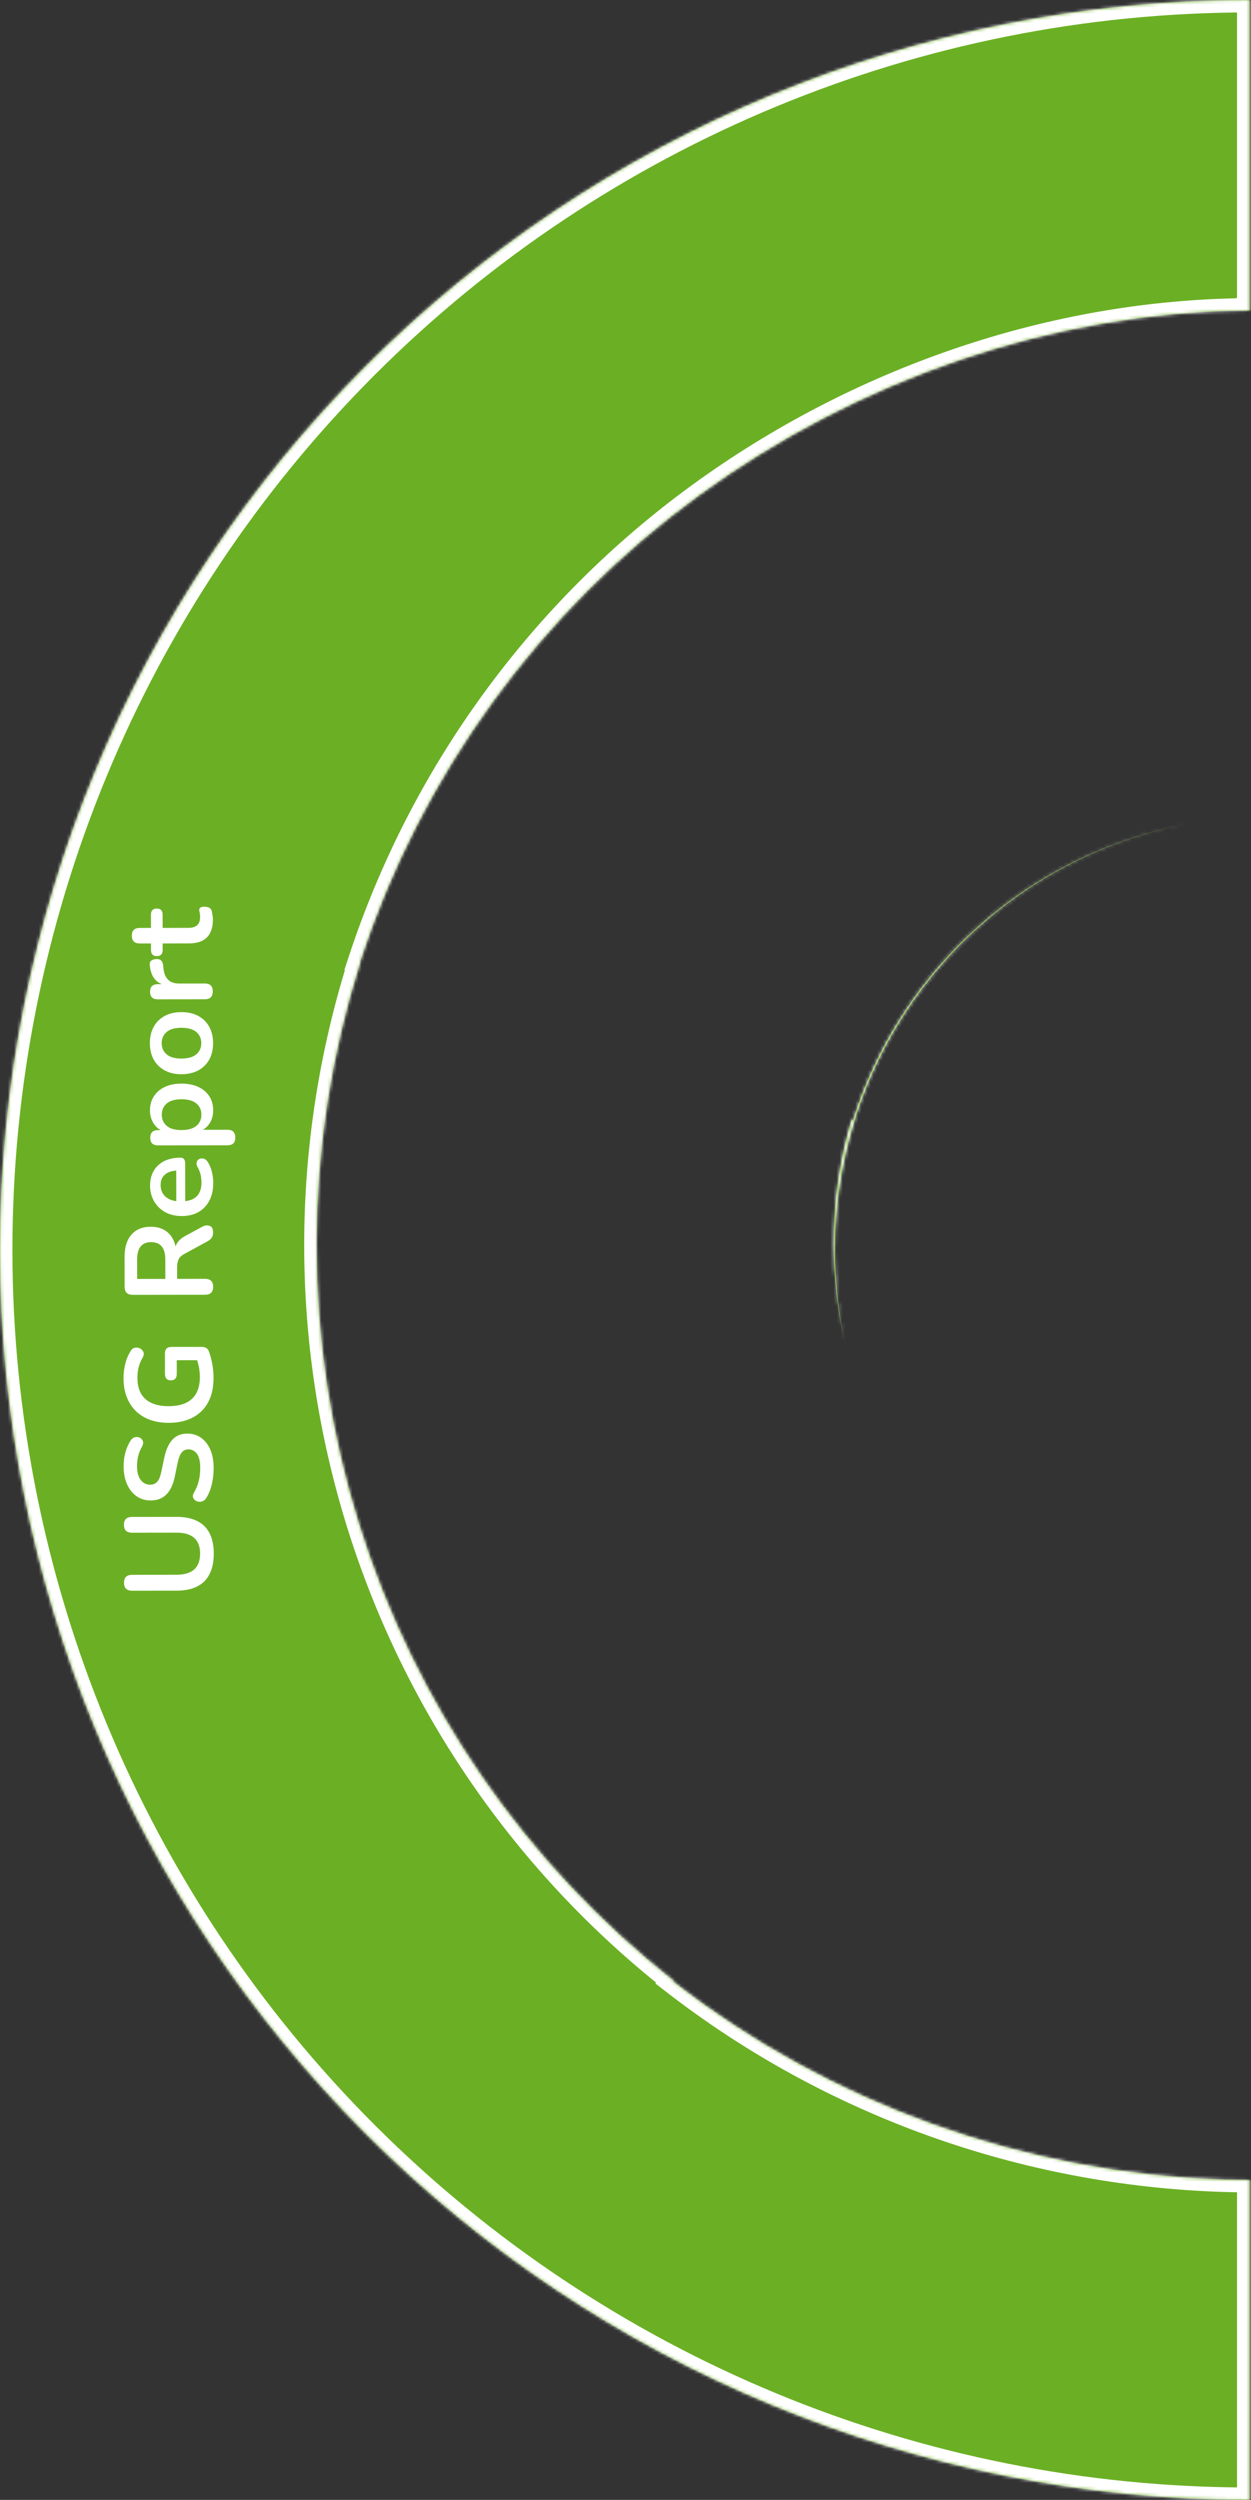 <svg width="403" height="805" viewBox="0 0 403 805" fill="none" xmlns="http://www.w3.org/2000/svg">
<rect x="0" y="0" width="403" height="805" fill="#333333" stroke="none"/>
<mask id="path-1-inside-1" fill="white">
<path fill-rule="evenodd" clip-rule="evenodd" d="M402.5 0C295.75 0 193.373 42.406 117.89 117.89C42.406 193.373 8.05938e-06 295.75 0 402.5C-8.05937e-06 509.25 42.406 611.627 117.889 687.11C193.373 762.594 295.75 805 402.5 805L402.5 701.987C399.765 701.975 397.028 701.926 394.289 701.84C329.742 699.814 267.54 677.448 216.768 638.008L216.954 637.773C169.217 600.183 133.931 549.025 115.765 490.99C97.294 431.981 97.415 368.721 116.112 309.786L116 309.75C135.728 249.399 173.96 196.809 225.261 159.456C276.313 122.284 338.976 100.419 402.102 100.007V100L402.5 100.001V0ZM268.537 400.52C268.537 386.612 270.578 373.179 274.377 360.507L274.798 360.649C290.093 311.887 331.438 274.671 382.508 265.341C317.915 277.356 269 334.195 269 402.5C269 412.638 270.078 422.523 272.124 432.046C269.777 421.917 268.537 411.363 268.537 400.52Z"/>
</mask>
<path fill-rule="evenodd" clip-rule="evenodd" d="M402.5 0C295.75 0 193.373 42.406 117.89 117.89C42.406 193.373 8.05938e-06 295.75 0 402.5C-8.05937e-06 509.25 42.406 611.627 117.889 687.11C193.373 762.594 295.75 805 402.5 805L402.5 701.987C399.765 701.975 397.028 701.926 394.289 701.84C329.742 699.814 267.54 677.448 216.768 638.008L216.954 637.773C169.217 600.183 133.931 549.025 115.765 490.99C97.294 431.981 97.415 368.721 116.112 309.786L116 309.75C135.728 249.399 173.96 196.809 225.261 159.456C276.313 122.284 338.976 100.419 402.102 100.007V100L402.5 100.001V0ZM268.537 400.52C268.537 386.612 270.578 373.179 274.377 360.507L274.798 360.649C290.093 311.887 331.438 274.671 382.508 265.341C317.915 277.356 269 334.195 269 402.5C269 412.638 270.078 422.523 272.124 432.046C269.777 421.917 268.537 411.363 268.537 400.52Z" fill="#6BB024"/>
<path d="M117.89 117.89L120.718 120.718L117.89 117.89ZM402.5 0H406.5V-4H402.5V0ZM0 402.5H-4H0ZM117.889 687.11L120.718 684.282L117.889 687.11ZM402.5 805V809H406.5V805H402.5ZM402.5 701.987H406.5V698.005L402.518 697.987L402.5 701.987ZM394.289 701.84L394.163 705.838H394.163L394.289 701.84ZM216.768 638.008L213.637 635.518L211.119 638.685L214.314 641.167L216.768 638.008ZM216.954 637.773L220.085 640.263L222.587 637.117L219.429 634.63L216.954 637.773ZM115.765 490.99L119.582 489.795L115.765 490.99ZM116.112 309.786L119.924 310.996L121.131 307.193L117.332 305.977L116.112 309.786ZM116 309.75L112.198 308.507L110.948 312.332L114.78 313.56L116 309.75ZM225.261 159.456L222.906 156.222L225.261 159.456ZM402.102 100.007L402.128 104.007L406.102 103.981V100.007H402.102ZM402.102 100L402.11 96L398.102 95.992V100H402.102ZM402.5 100.001L402.492 104.001L406.5 104.009V100.001H402.5ZM274.377 360.507L275.652 356.716L271.732 355.398L270.545 359.359L274.377 360.507ZM274.798 360.649L273.523 364.44L277.393 365.742L278.615 361.846L274.798 360.649ZM382.508 265.341L383.239 269.273L381.789 261.406L382.508 265.341ZM272.124 432.046L268.227 432.949L276.035 431.206L272.124 432.046ZM120.718 120.718C195.451 45.985 296.811 4 402.5 4V-4C294.69 -4 191.295 38.828 115.061 115.061L120.718 120.718ZM4 402.5C4 296.811 45.985 195.451 120.718 120.718L115.061 115.061C38.828 191.295 -4 294.689 -4 402.5H4ZM120.718 684.282C45.985 609.549 4 508.189 4 402.5H-4C-4 510.31 38.828 613.705 115.061 689.939L120.718 684.282ZM402.5 801C296.811 801 195.451 759.015 120.718 684.282L115.061 689.939C191.295 766.172 294.689 809 402.5 809V801ZM398.5 701.987L398.5 805H406.5L406.5 701.987H398.5ZM394.163 705.838C396.938 705.925 399.711 705.975 402.482 705.987L402.518 697.987C399.819 697.975 397.118 697.926 394.414 697.842L394.163 705.838ZM214.314 641.167C265.758 681.129 328.775 703.786 394.163 705.838L394.414 697.842C330.708 695.843 269.323 673.768 219.221 634.849L214.314 641.167ZM213.824 635.283L213.637 635.518L219.898 640.498L220.085 640.263L213.824 635.283ZM111.948 492.185C130.355 550.99 166.109 602.827 214.48 640.916L219.429 634.63C172.325 597.539 137.508 547.06 119.582 489.795L111.948 492.185ZM112.299 308.577C93.355 368.294 93.231 432.393 111.948 492.185L119.582 489.795C101.356 431.569 101.476 369.149 119.924 310.996L112.299 308.577ZM114.78 313.56L114.892 313.595L117.332 305.977L117.22 305.941L114.78 313.56ZM222.906 156.222C170.925 194.071 132.187 247.358 112.198 308.507L119.802 310.993C139.269 251.441 176.995 199.547 227.615 162.69L222.906 156.222ZM402.075 96.007C338.061 96.425 274.592 118.589 222.906 156.222L227.615 162.69C278.033 125.979 339.891 104.414 402.128 104.007L402.075 96.007ZM398.102 100V100.007H406.102V100H398.102ZM402.508 96.001L402.11 96L402.093 104L402.492 104.001L402.508 96.001ZM398.5 0V100.001H406.5V0H398.5ZM270.545 359.359C266.636 372.399 264.537 386.218 264.537 400.52H272.537C272.537 387.005 274.52 373.959 278.208 361.656L270.545 359.359ZM276.073 356.858L275.652 356.716L273.102 364.299L273.523 364.44L276.073 356.858ZM381.789 261.406C329.24 271.006 286.715 309.291 270.982 359.452L278.615 361.846C293.471 314.484 333.635 278.336 383.226 269.276L381.789 261.406ZM273 402.5C273 336.147 320.517 280.941 383.239 269.273L381.776 261.408C315.314 273.772 265 332.243 265 402.5H273ZM276.035 431.206C274.047 421.957 273 412.353 273 402.5H265C265 412.922 266.108 423.089 268.213 432.887L276.035 431.206ZM264.537 400.52C264.537 411.669 265.812 422.526 268.227 432.949L276.021 431.143C273.742 421.308 272.537 411.057 272.537 400.52H264.537Z" fill="white" mask="url(#path-1-inside-1)"/>
<path d="M68.861 500.278C68.866 504.144 67.87 507.106 65.873 509.162C63.849 511.191 60.864 512.208 56.917 512.214L42.557 512.233C40.824 512.235 39.956 511.383 39.954 509.676C39.951 507.97 40.817 507.115 42.55 507.113L56.87 507.094C59.404 507.09 61.309 506.514 62.588 505.366C63.84 504.191 64.464 502.497 64.461 500.284C64.455 495.777 61.919 493.527 56.852 493.534L42.532 493.553C40.799 493.555 39.931 492.703 39.929 490.996C39.926 489.316 40.792 488.475 42.525 488.473L56.885 488.454C60.832 488.448 63.82 489.444 65.849 491.442C67.852 493.439 68.856 496.384 68.861 500.278ZM68.824 472.746C68.827 474.533 68.629 476.28 68.231 477.987C67.834 479.668 67.236 481.135 66.437 482.39C66.038 483.003 65.545 483.377 64.959 483.512C64.372 483.646 63.825 483.606 63.319 483.394C62.785 483.154 62.424 482.795 62.237 482.315C62.023 481.809 62.116 481.235 62.515 480.595C63.207 479.421 63.712 478.18 64.03 476.873C64.348 475.566 64.506 474.192 64.504 472.752C64.502 470.646 64.153 469.113 63.458 468.154C62.737 467.195 61.816 466.716 60.696 466.717C59.763 466.719 59.03 467.066 58.498 467.76C57.965 468.428 57.527 469.588 57.182 471.242L56.268 475.643C55.208 480.658 52.638 483.168 48.558 483.173C46.798 483.176 45.264 482.711 43.956 481.78C42.648 480.848 41.633 479.556 40.911 477.904C40.189 476.251 39.827 474.345 39.824 472.185C39.822 470.585 40.019 469.065 40.417 467.624C40.816 466.184 41.401 464.89 42.172 463.742C42.545 463.208 43.011 462.888 43.571 462.78C44.104 462.673 44.611 462.739 45.091 462.978C45.545 463.217 45.865 463.604 46.053 464.137C46.214 464.643 46.094 465.243 45.695 465.937C45.137 466.925 44.738 467.925 44.499 468.939C44.261 469.953 44.142 471.046 44.144 472.219C44.146 474.059 44.535 475.499 45.309 476.538C46.084 477.577 47.098 478.095 48.352 478.094C49.312 478.092 50.084 477.771 50.67 477.131C51.229 476.49 51.668 475.396 51.986 473.849L52.9 469.488C53.456 466.847 54.334 464.886 55.532 463.604C56.73 462.296 58.33 461.64 60.33 461.638C62.01 461.636 63.49 462.087 64.771 462.992C66.052 463.897 67.054 465.189 67.776 466.868C68.472 468.52 68.821 470.48 68.824 472.746ZM68.786 443.672C68.79 446.792 68.207 449.433 67.036 451.594C65.866 453.729 64.201 455.358 62.043 456.481C59.884 457.604 57.325 458.167 54.365 458.171C51.378 458.175 48.804 457.605 46.643 456.462C44.454 455.318 42.772 453.667 41.596 451.508C40.393 449.35 39.79 446.764 39.786 443.751C39.784 442.257 39.968 440.764 40.34 439.27C40.684 437.75 41.282 436.322 42.134 434.988C42.48 434.401 42.946 434.067 43.533 433.986C44.093 433.878 44.626 433.958 45.133 434.224C45.64 434.49 46.001 434.889 46.215 435.422C46.402 435.955 46.309 436.542 45.937 437.183C45.352 438.197 44.926 439.224 44.661 440.264C44.396 441.305 44.264 442.465 44.266 443.745C44.27 446.731 45.139 448.997 46.875 450.541C48.61 452.059 51.104 452.816 54.358 452.811C57.638 452.807 60.13 452.017 61.835 450.441C63.539 448.866 64.389 446.531 64.385 443.438C64.384 442.558 64.316 441.665 64.182 440.758C64.02 439.825 63.792 438.905 63.498 437.999L56.938 438.008L56.944 442.408C56.946 443.795 56.307 444.489 55.027 444.49C53.773 444.492 53.146 443.8 53.144 442.413L53.135 435.813C53.133 434.426 53.826 433.732 55.212 433.73L64.932 433.717C66.159 433.716 66.946 434.195 67.294 435.154C67.722 436.327 68.084 437.673 68.38 439.193C68.648 440.712 68.784 442.205 68.786 443.672ZM68.666 414.36C68.669 416.066 67.79 416.921 66.03 416.923L42.75 416.954C41.017 416.957 40.149 416.091 40.146 414.358L40.133 404.718C40.129 401.624 40.873 399.237 42.364 397.555C43.828 395.873 45.894 395.03 48.561 395.027C50.667 395.024 52.415 395.568 53.803 396.66C55.164 397.751 56.086 399.323 56.569 401.376C56.994 400.015 58.019 398.894 59.645 398.012L65.201 395.004C66.053 394.55 66.84 394.469 67.56 394.761C68.281 395.027 68.641 395.706 68.643 396.8C68.644 397.52 68.498 398.107 68.205 398.56C67.886 399.014 67.406 399.415 66.767 399.762L59.332 403.812C58.426 404.293 57.827 404.867 57.535 405.535C57.215 406.175 57.057 407.002 57.058 408.015L57.063 411.815L66.023 411.803C67.783 411.801 68.664 412.653 68.666 414.36ZM53.263 411.82L53.255 405.58C53.25 401.847 51.727 399.982 48.687 399.986C45.674 399.99 44.17 401.859 44.175 405.592L44.183 411.832L53.263 411.82ZM68.702 380.846C68.705 383.059 68.294 384.966 67.469 386.567C66.645 388.168 65.473 389.41 63.954 390.292C62.435 391.147 60.636 391.576 58.556 391.579C56.529 391.582 54.755 391.171 53.234 390.346C51.713 389.495 50.525 388.336 49.67 386.871C48.788 385.379 48.346 383.686 48.343 381.793C48.339 379.019 49.216 376.832 50.974 375.229C52.732 373.6 55.131 372.784 58.171 372.78C59.158 372.778 59.652 373.418 59.654 374.698L59.67 386.778C63.162 386.4 64.906 384.397 64.902 380.771C64.901 380.077 64.82 379.304 64.659 378.451C64.471 377.571 64.163 376.745 63.735 375.972C63.334 375.279 63.214 374.693 63.373 374.213C63.505 373.732 63.785 373.399 64.212 373.212C64.638 372.998 65.118 372.97 65.651 373.13C66.158 373.262 66.599 373.635 66.973 374.248C67.561 375.18 68.002 376.26 68.297 377.486C68.566 378.686 68.7 379.806 68.702 380.846ZM51.743 381.588C51.745 383.055 52.2 384.241 53.107 385.146C54.015 386.052 55.243 386.597 56.79 386.781L56.776 376.941C55.15 377.05 53.911 377.505 53.058 378.306C52.179 379.081 51.741 380.175 51.743 381.588ZM75.802 366.316C75.805 367.97 74.966 368.797 73.286 368.8L50.926 368.83C49.246 368.832 48.405 368.02 48.402 366.393C48.4 364.74 49.239 363.912 50.919 363.91L51.759 363.908C50.718 363.35 49.891 362.511 49.276 361.392C48.634 360.273 48.312 358.993 48.311 357.553C48.308 355.846 48.72 354.353 49.545 353.071C50.37 351.764 51.541 350.749 53.06 350.027C54.553 349.305 56.352 348.942 58.459 348.94C60.539 348.937 62.353 349.294 63.901 350.012C65.421 350.73 66.596 351.729 67.424 353.008C68.253 354.286 68.668 355.793 68.671 357.526C68.672 358.913 68.381 360.166 67.796 361.287C67.184 362.381 66.371 363.222 65.359 363.81L73.279 363.8C74.959 363.797 75.8 364.636 75.802 366.316ZM64.872 358.931C64.871 357.438 64.335 356.238 63.268 355.333C62.173 354.428 60.572 353.977 58.466 353.979C56.333 353.982 54.746 354.438 53.708 355.346C52.642 356.254 52.111 357.455 52.112 358.948C52.114 360.441 52.649 361.641 53.717 362.546C54.758 363.451 56.346 363.902 58.479 363.899C60.586 363.897 62.185 363.441 63.277 362.533C64.343 361.625 64.874 360.424 64.872 358.931ZM68.642 335.902C68.644 337.928 68.233 339.689 67.409 341.183C66.584 342.678 65.412 343.839 63.893 344.668C62.348 345.497 60.535 345.912 58.455 345.915C56.375 345.918 54.575 345.507 53.053 344.682C51.532 343.858 50.357 342.699 49.529 341.207C48.7 339.715 48.284 337.955 48.282 335.929C48.279 333.902 48.69 332.141 49.515 330.647C50.339 329.153 51.511 327.991 53.03 327.162C54.549 326.334 56.348 325.918 58.428 325.915C60.508 325.912 62.322 326.323 63.87 327.148C65.391 327.973 66.566 329.131 67.395 330.623C68.223 332.115 68.639 333.875 68.642 335.902ZM64.842 335.907C64.84 334.413 64.305 333.214 63.237 332.309C62.142 331.404 60.542 330.952 58.435 330.955C56.302 330.958 54.716 331.413 53.677 332.321C52.611 333.23 52.08 334.43 52.082 335.924C52.084 337.417 52.619 338.616 53.687 339.521C54.728 340.427 56.315 340.878 58.448 340.875C60.555 340.872 62.154 340.417 63.246 339.509C64.312 338.601 64.844 337.4 64.842 335.907ZM68.539 319.215C68.542 320.921 67.689 321.776 65.983 321.778L50.863 321.798C49.183 321.801 48.342 320.988 48.34 319.362C48.337 317.735 49.176 316.921 50.856 316.918L52.096 316.917C49.802 315.96 48.519 313.908 48.248 310.762C48.113 309.615 48.766 308.974 50.206 308.839C51.619 308.704 52.406 309.396 52.568 310.916L52.65 311.796C52.974 315.076 54.656 316.713 57.696 316.709L65.976 316.698C67.683 316.696 68.537 317.535 68.539 319.215ZM68.588 296.018C68.595 301.191 66.039 303.781 60.919 303.788L52.399 303.799L52.402 305.879C52.403 307.213 51.778 307.88 50.524 307.882C49.271 307.884 48.643 307.218 48.642 305.884L48.639 303.804L44.999 303.809C43.319 303.812 42.478 302.973 42.475 301.293C42.473 299.639 43.312 298.812 44.992 298.809L48.632 298.804L48.627 294.564C48.625 293.231 49.251 292.564 50.504 292.562C51.757 292.56 52.385 293.226 52.386 294.559L52.392 298.799L60.632 298.788C61.912 298.787 62.872 298.505 63.511 297.945C64.15 297.384 64.469 296.477 64.467 295.223C64.467 294.77 64.426 294.37 64.346 294.023C64.265 293.677 64.212 293.37 64.185 293.104C64.157 292.784 64.264 292.517 64.504 292.303C64.717 292.09 65.17 291.982 65.863 291.981C66.396 291.981 66.876 292.073 67.303 292.26C67.704 292.419 67.984 292.725 68.145 293.178C68.252 293.525 68.346 293.978 68.427 294.538C68.534 295.098 68.588 295.591 68.588 296.018Z" fill="white"/>
</svg>
